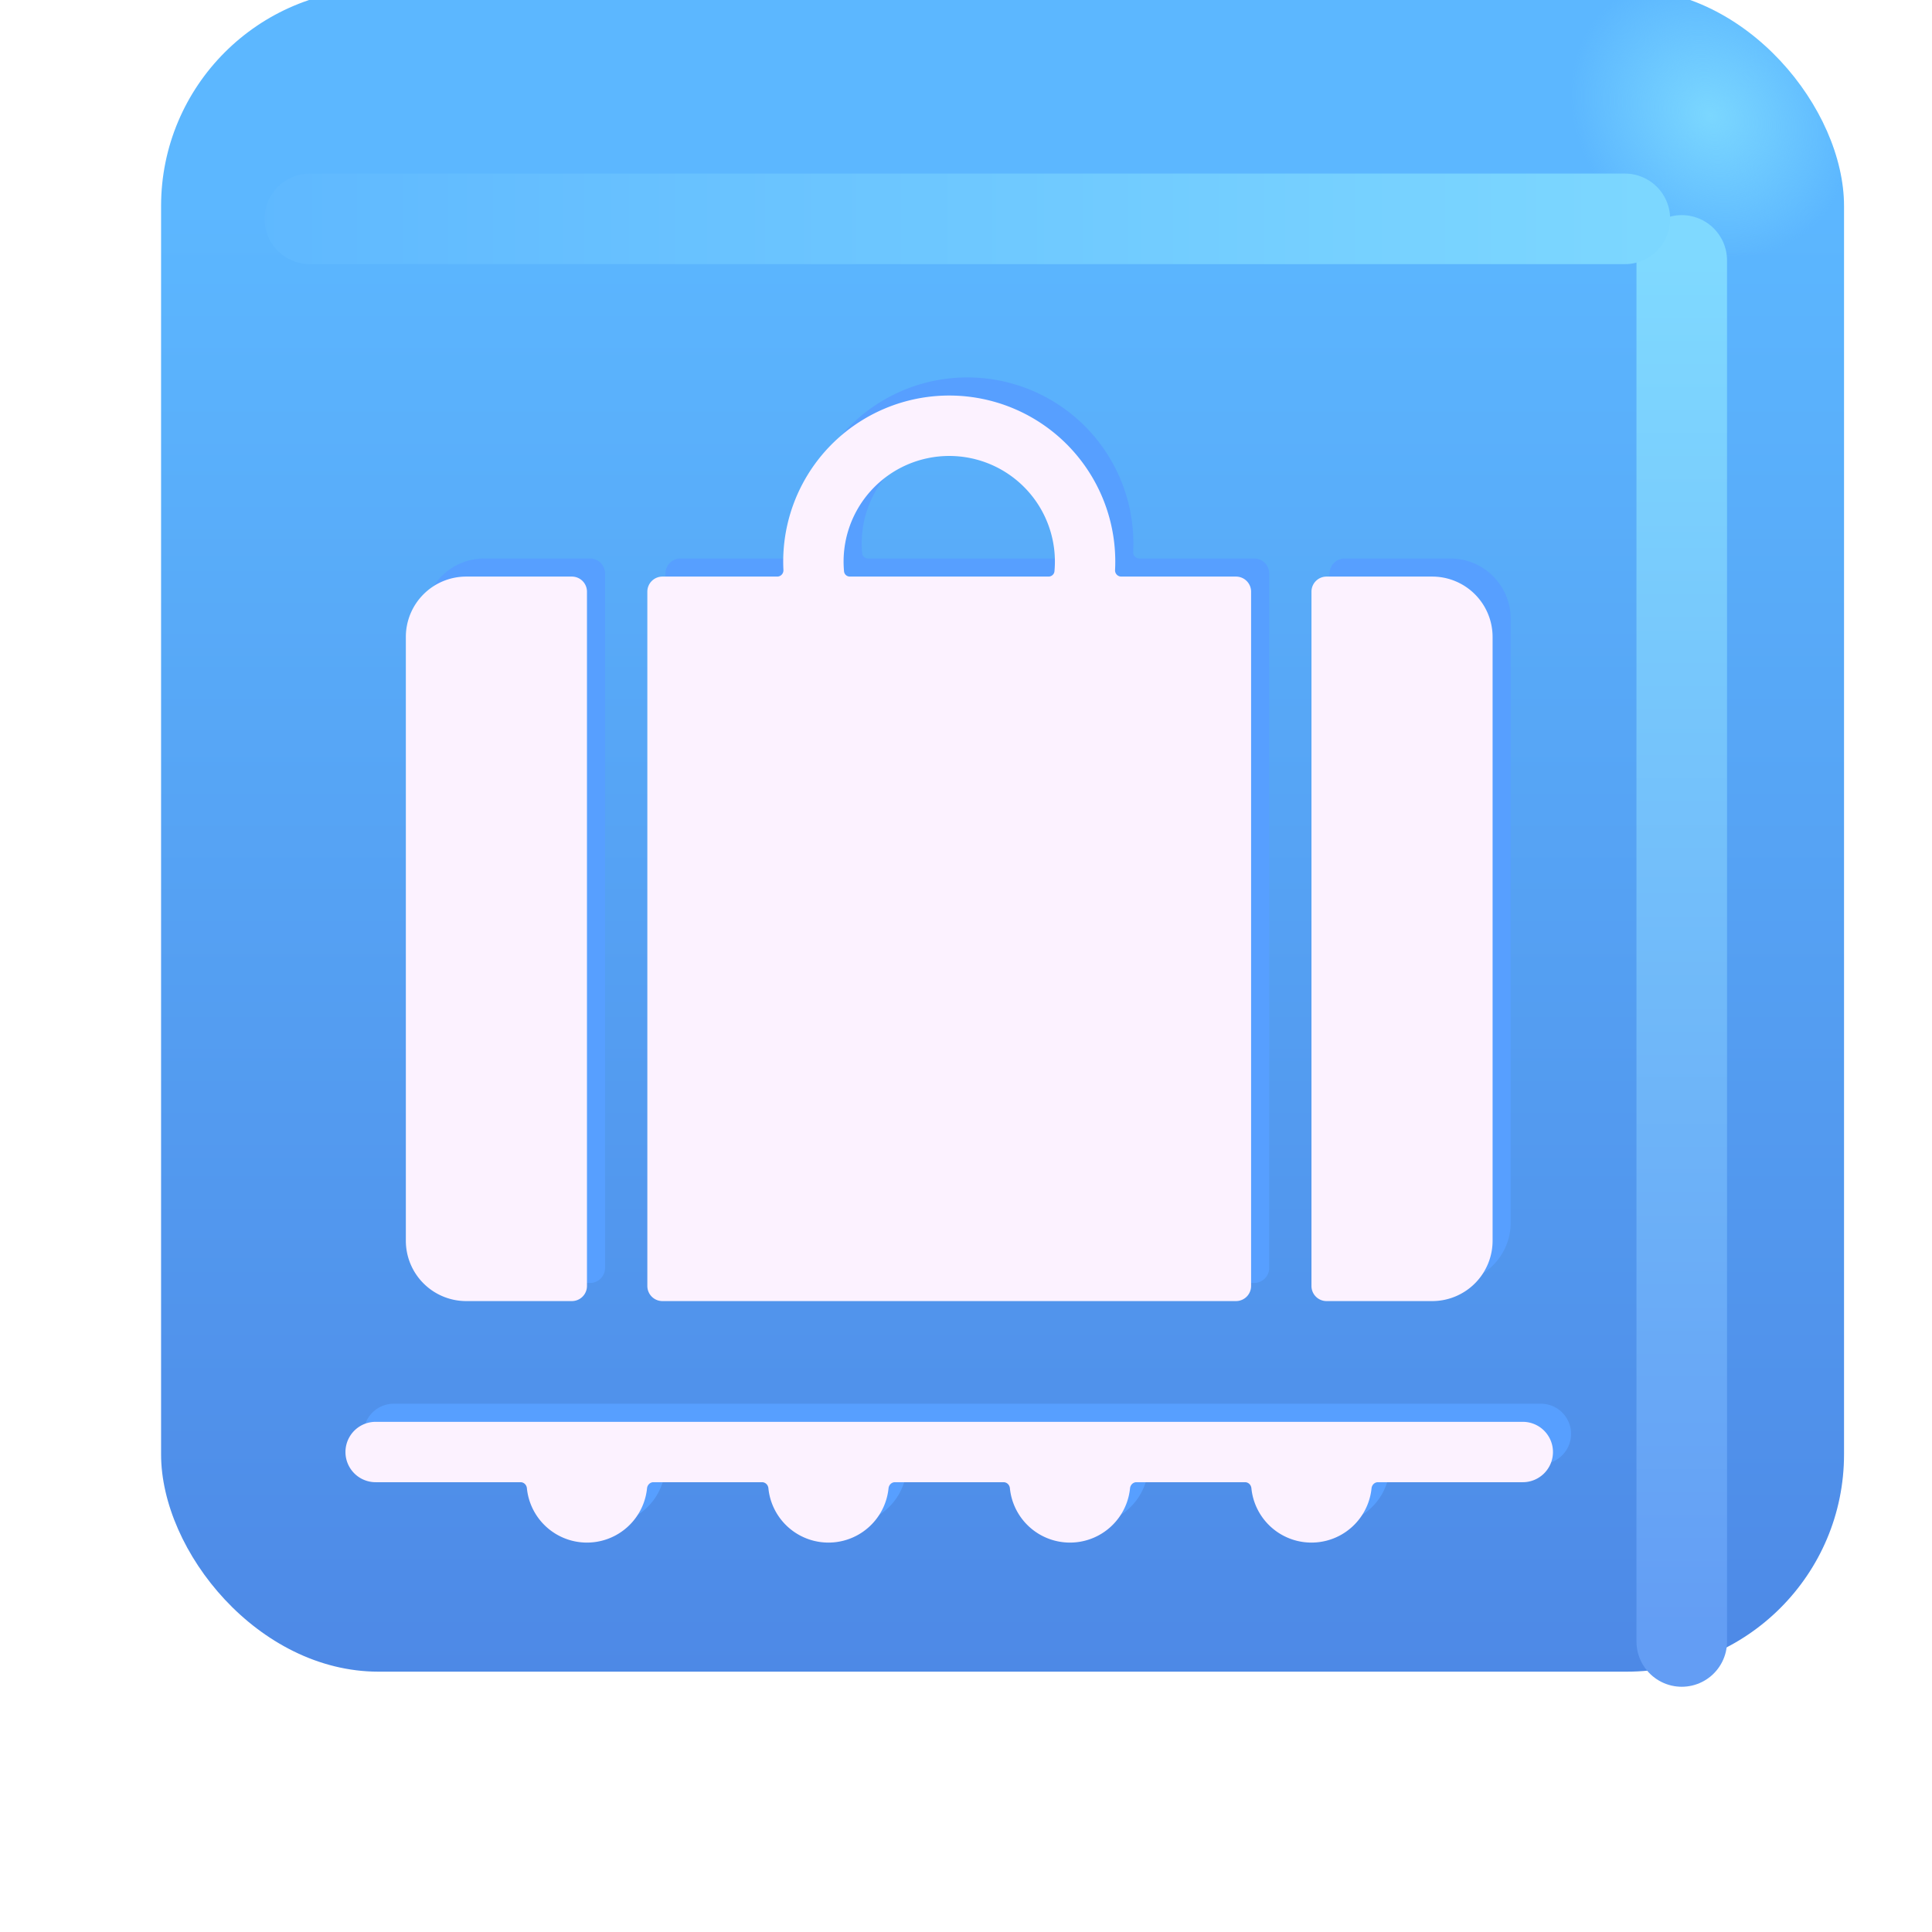 <svg xmlns="http://www.w3.org/2000/svg" width="1em" height="1em" viewBox="0 0 32 32"><defs><path id="f92id0" d="M13.174 9.25c.059 0 .105-.05.102-.11a2.75 2.75 0 1 1 5.493 0a.103.103 0 0 0 .102.11h1.901a.25.25 0 0 1 .25.25V21a.25.25 0 0 1-.25.25h-9.5a.25.25 0 0 1-.25-.25V9.5a.25.25 0 0 1 .25-.25zm1.106-.086c.005.05.047.086.097.086h3.29c.05 0 .093-.037.098-.086a1.75 1.75 0 1 0-3.485 0m-6.258.086a1 1 0 0 0-1 1v10a1 1 0 0 0 1 1h1.75a.25.25 0 0 0 .25-.25V9.5a.25.25 0 0 0-.25-.25zm14 11.75c0 .138.112.25.25.25h1.75a1 1 0 0 0 1-1v-10a1 1 0 0 0-1-1h-1.75a.25.25 0 0 0-.25.25zm4 2.75a.5.5 0 0 0-.5-.5h-19a.5.5 0 0 0 0 1h2.4c.056 0 .1.045.105.1a1 1 0 0 0 1.99 0c.006-.055.05-.1.105-.1h1.8c.056 0 .1.045.105.1a1 1 0 0 0 1.99 0c.006-.055.05-.1.105-.1h1.8c.056 0 .1.045.105.1a1 1 0 0 0 1.99 0c.006-.055.05-.1.105-.1h1.8c.056 0 .1.045.105.1a1 1 0 0 0 1.99 0c.006-.055.05-.1.105-.1h2.4a.5.5 0 0 0 .5-.5"/></defs><g fill="none"><g filter="url(#f92id1)"><rect width="27.875" height="27.875" x="1.668" y="1.813" fill="url(#f92id6)" rx="3.6"/><rect width="27.875" height="27.875" x="1.668" y="1.813" fill="url(#f92id9)" rx="3.6"/></g><g filter="url(#f92id2)"><path stroke="url(#f92id7)" stroke-linecap="round" stroke-width="1.5" d="M27.855 4.313v22.875"/></g><g filter="url(#f92id3)"><path stroke="url(#f92id8)" stroke-linecap="round" stroke-width="1.5" d="M5.132 3.625h21.781"/></g><g fill="#579FFF" filter="url(#f92id4)"><use href="#f92id0"/></g><g fill="#FCF2FF" filter="url(#f92id5)"><use href="#f92id0"/></g><defs><filter id="f92id1" width="28.875" height="28.875" x="1.668" y=".813" color-interpolation-filters="sRGB" filterUnits="userSpaceOnUse"><feFlood flood-opacity="0" result="BackgroundImageFix"/><feBlend in="SourceGraphic" in2="BackgroundImageFix" result="shape"/><feColorMatrix in="SourceAlpha" result="hardAlpha" values="0 0 0 0 0 0 0 0 0 0 0 0 0 0 0 0 0 0 127 0"/><feOffset dx="1" dy="-1"/><feGaussianBlur stdDeviation="1.5"/><feComposite in2="hardAlpha" k2="-1" k3="1" operator="arithmetic"/><feColorMatrix values="0 0 0 0 0.188 0 0 0 0 0.471 0 0 0 0 0.843 0 0 0 1 0"/><feBlend in2="shape" result="effect1_innerShadow_18590_504"/><feColorMatrix in="SourceAlpha" result="hardAlpha" values="0 0 0 0 0 0 0 0 0 0 0 0 0 0 0 0 0 0 127 0"/><feOffset dy="-1"/><feGaussianBlur stdDeviation="1.5"/><feComposite in2="hardAlpha" k2="-1" k3="1" operator="arithmetic"/><feColorMatrix values="0 0 0 0 0.275 0 0 0 0 0.349 0 0 0 0 0.8 0 0 0 1 0"/><feBlend in2="effect1_innerShadow_18590_504" result="effect2_innerShadow_18590_504"/></filter><filter id="f92id2" width="5.5" height="28.375" x="25.105" y="1.563" color-interpolation-filters="sRGB" filterUnits="userSpaceOnUse"><feFlood flood-opacity="0" result="BackgroundImageFix"/><feBlend in="SourceGraphic" in2="BackgroundImageFix" result="shape"/><feGaussianBlur result="effect1_foregroundBlur_18590_504" stdDeviation="1"/></filter><filter id="f92id3" width="27.281" height="5.5" x="2.382" y=".875" color-interpolation-filters="sRGB" filterUnits="userSpaceOnUse"><feFlood flood-opacity="0" result="BackgroundImageFix"/><feBlend in="SourceGraphic" in2="BackgroundImageFix" result="shape"/><feGaussianBlur result="effect1_foregroundBlur_18590_504" stdDeviation="1"/></filter><filter id="f92id4" width="22" height="21" x="5.022" y="5.25" color-interpolation-filters="sRGB" filterUnits="userSpaceOnUse"><feFlood flood-opacity="0" result="BackgroundImageFix"/><feBlend in="SourceGraphic" in2="BackgroundImageFix" result="shape"/><feGaussianBlur result="effect1_foregroundBlur_18590_504" stdDeviation=".5"/></filter><filter id="f92id5" width="21.1" height="20.1" x="5.322" y="5.85" color-interpolation-filters="sRGB" filterUnits="userSpaceOnUse"><feFlood flood-opacity="0" result="BackgroundImageFix"/><feBlend in="SourceGraphic" in2="BackgroundImageFix" result="shape"/><feColorMatrix in="SourceAlpha" result="hardAlpha" values="0 0 0 0 0 0 0 0 0 0 0 0 0 0 0 0 0 0 127 0"/><feOffset dx="-.7" dy=".7"/><feGaussianBlur stdDeviation=".5"/><feComposite in2="hardAlpha" k2="-1" k3="1" operator="arithmetic"/><feColorMatrix values="0 0 0 0 0.902 0 0 0 0 0.855 0 0 0 0 0.98 0 0 0 1 0"/><feBlend in2="shape" result="effect1_innerShadow_18590_504"/><feColorMatrix in="SourceAlpha" result="hardAlpha" values="0 0 0 0 0 0 0 0 0 0 0 0 0 0 0 0 0 0 127 0"/><feOffset dx=".4" dy="-.4"/><feGaussianBlur stdDeviation=".2"/><feComposite in2="hardAlpha" k2="-1" k3="1" operator="arithmetic"/><feColorMatrix values="0 0 0 0 1 0 0 0 0 0.988 0 0 0 0 1 0 0 0 1 0"/><feBlend in2="effect1_innerShadow_18590_504" result="effect2_innerShadow_18590_504"/></filter><linearGradient id="f92id6" x1="15.605" x2="15.605" y1="5.387" y2="38.64" gradientUnits="userSpaceOnUse"><stop stop-color="#5CB7FF"/><stop offset="1" stop-color="#4878DD"/></linearGradient><linearGradient id="f92id7" x1="28.355" x2="28.355" y1="4.313" y2="27.188" gradientUnits="userSpaceOnUse"><stop stop-color="#7FD9FF"/><stop offset="1" stop-color="#639DF4"/></linearGradient><linearGradient id="f92id8" x1="28.069" x2="2.538" y1="3.875" y2="3.875" gradientUnits="userSpaceOnUse"><stop stop-color="#7DD8FF"/><stop offset="1" stop-color="#5DB6FF"/></linearGradient><radialGradient id="f92id9" cx="0" cy="0" r="1" gradientTransform="matrix(-1.562 1.469 -1.715 -1.825 27.324 3.906)" gradientUnits="userSpaceOnUse"><stop stop-color="#7BD7FF"/><stop offset="1" stop-color="#7BD7FF" stop-opacity="0"/></radialGradient></defs></g></svg>